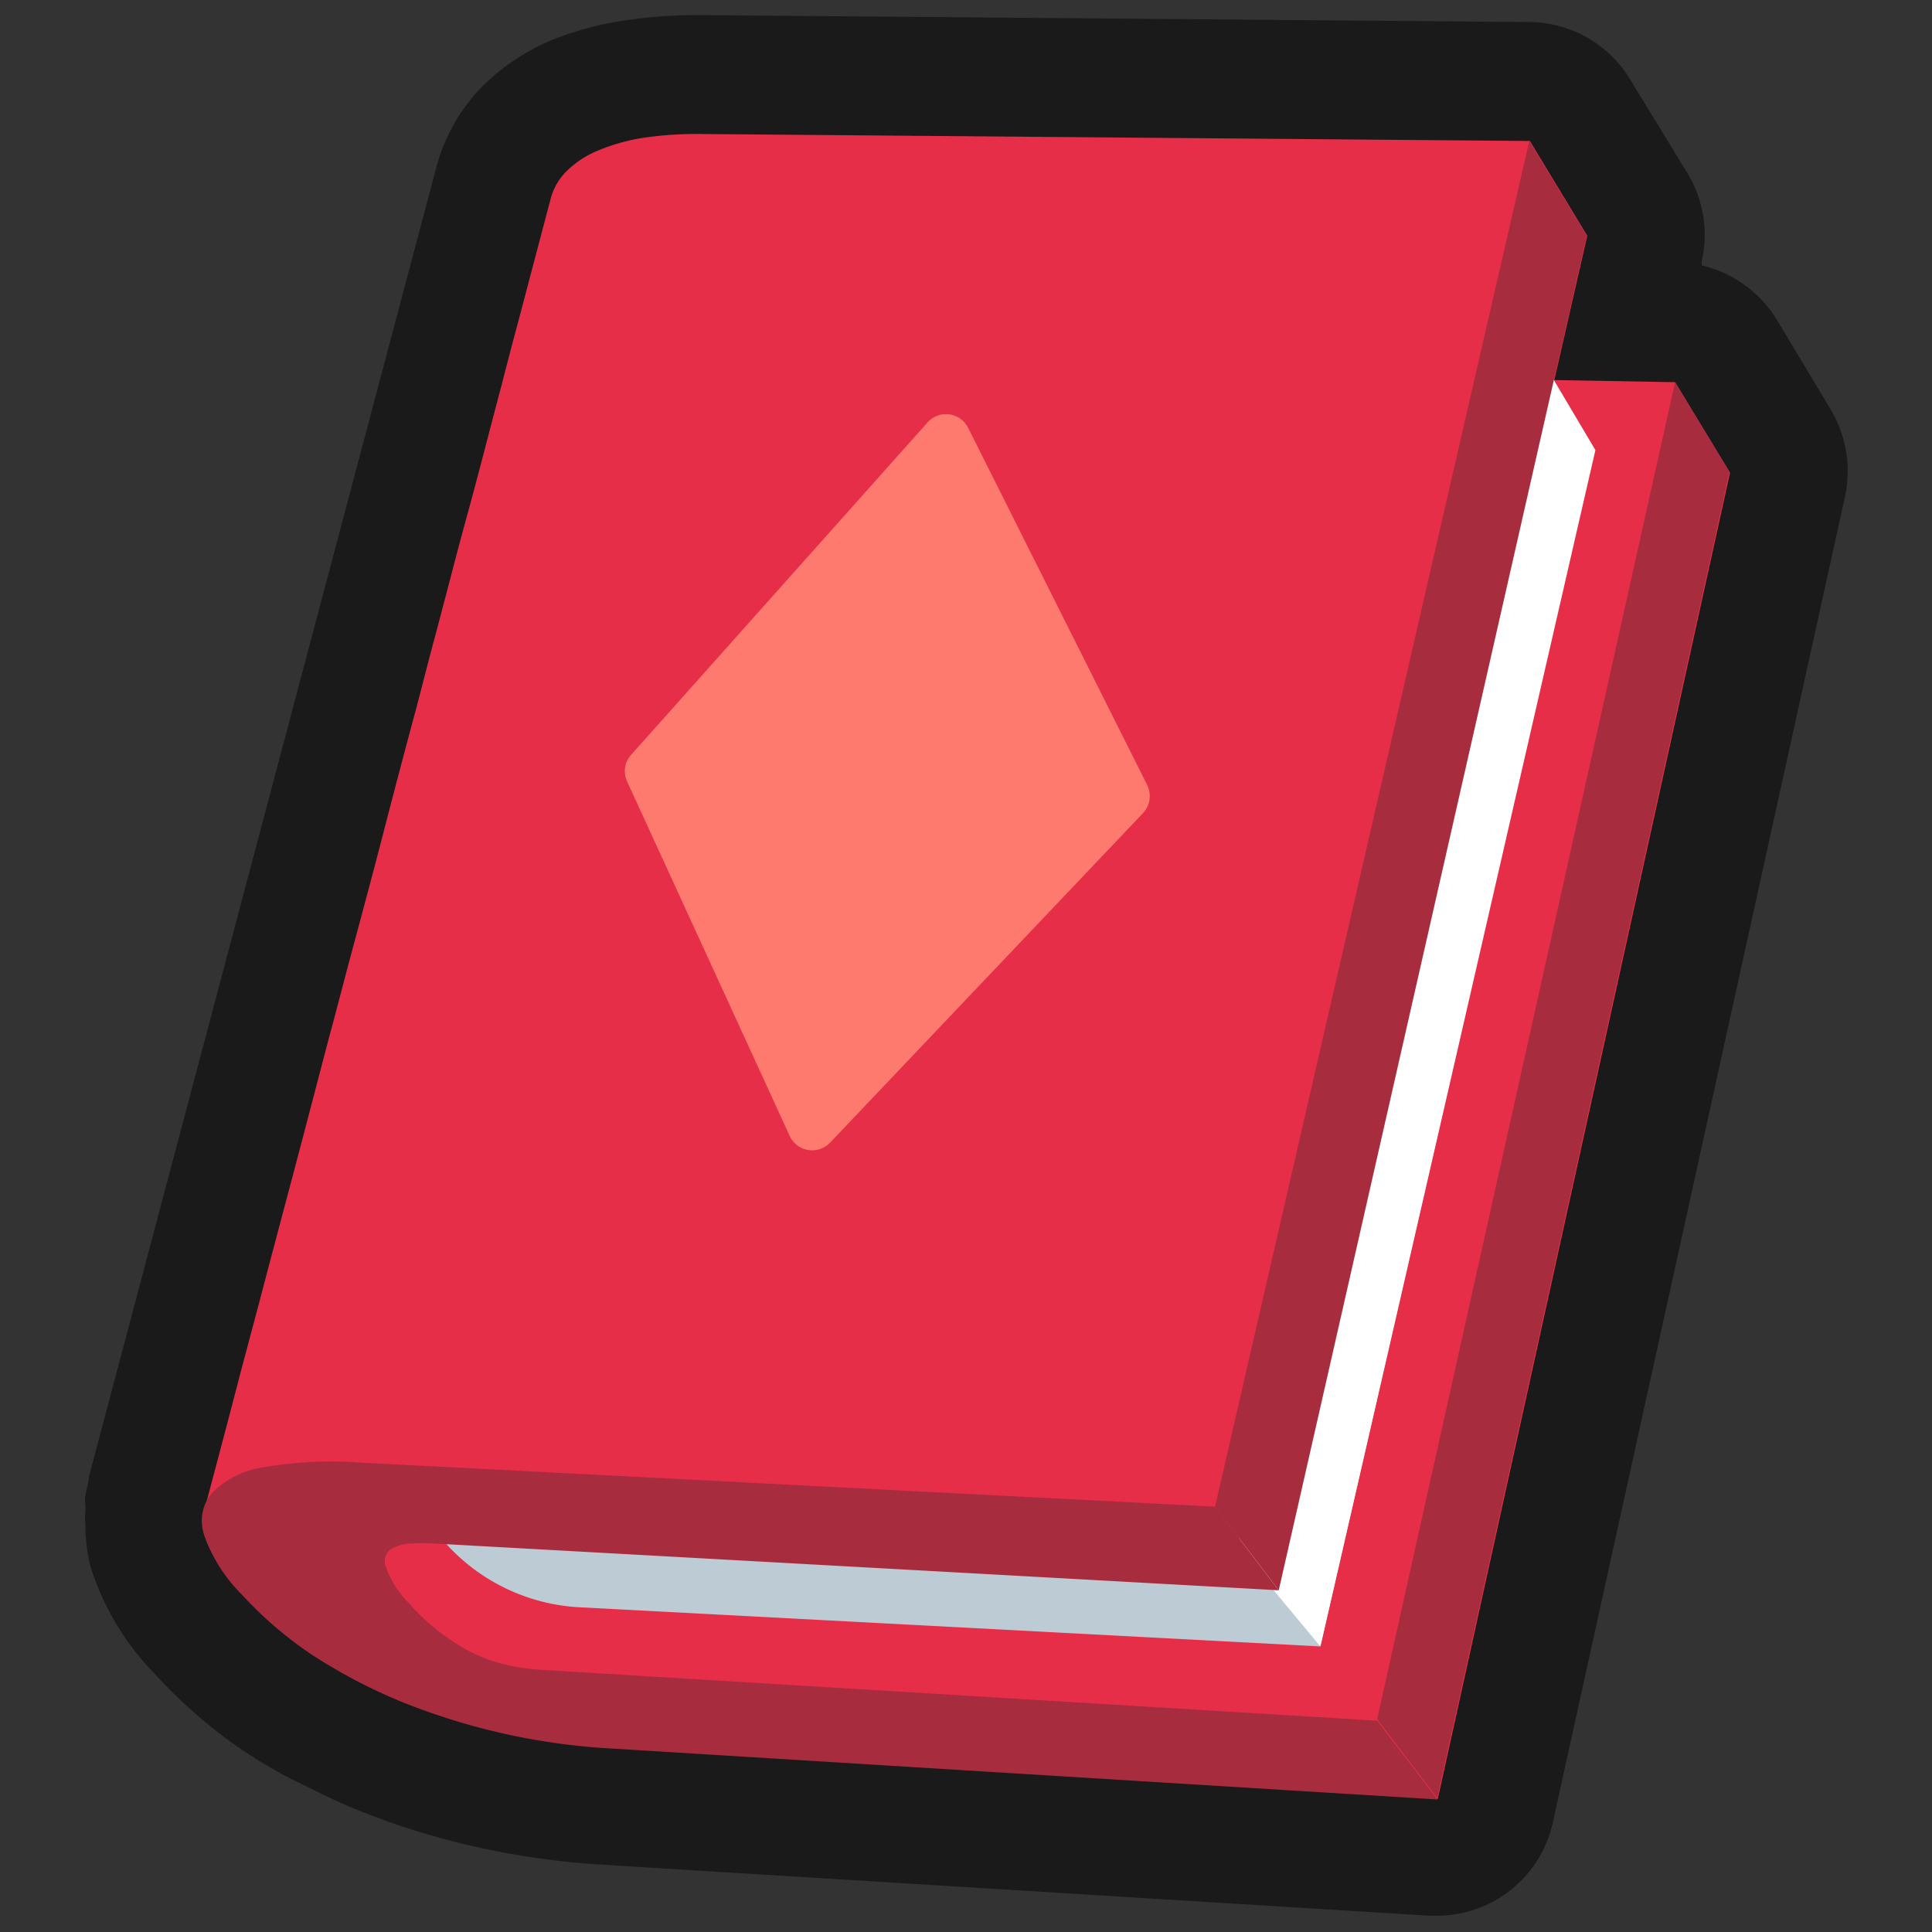 <svg xmlns="http://www.w3.org/2000/svg" viewBox="0 0 64 64"><rect x="0" y="0" width="64" height="64" fill="#333333" stroke="none"/><defs><style>.cls-1{opacity:0;}.cls-2{fill:#1a1a1a;}.cls-3{fill:#e62e49;}.cls-4{fill:#bdccd4;}.cls-5{fill:#fff;}.cls-6{fill:#a72d3e;}.cls-7{fill:#ff7a6e;}</style></defs><title>Book Red Outline</title><g id="Layer_2" data-name="Layer 2"><g id="_101-200" data-name="101-200"><g class="cls-1"><rect class="cls-2" width="64" height="64"/></g><path class="cls-2" d="M60.66,13.59l-1.8-3a4,4,0,0,0-2.49-1.8l0-.13a3.93,3.93,0,0,0-.47-2.92L54,2.63A3.94,3.94,0,0,0,50.69.73L23.2.5a17.11,17.11,0,0,0-2.47.17,10.91,10.91,0,0,0-2.46.66A7.23,7.23,0,0,0,16,2.84a6,6,0,0,0-1.54,2.68L2.94,48.94c0,.2-.08.39-.11.59s0,.32,0,.5a2.9,2.9,0,0,0,0,.51A5.67,5.67,0,0,0,3,51.9a8.84,8.84,0,0,0,2.1,3.52,16.51,16.51,0,0,0,3,2.6c.55.36,1.13.71,1.73,1s1.21.61,1.85.87a24.64,24.64,0,0,0,4,1.27c.69.16,1.4.29,2.11.39s1.44.18,2.16.22l27.4,1.69h.25a3.93,3.93,0,0,0,3.84-3.09l9.68-43.93A4,4,0,0,0,60.66,13.59Z"/><path class="cls-3" d="M55.49,12.66l-4-.07,1.09-4.78-1.9-3.14L23.34,4.44a12.47,12.47,0,0,0-2,.12A6.47,6.47,0,0,0,19.78,5a3.15,3.15,0,0,0-1,.66,2,2,0,0,0-.53.89l-1.1,4.17c-.17.63-.39,1.47-.55,2.1-.34,1.27-.78,3-1.12,4.23s-.79,3-1.13,4.26c-.17.64-.39,1.5-.56,2.15-.35,1.29-.8,3-1.14,4.32s-.81,3.05-1.16,4.36c-.17.65-.4,1.53-.58,2.19-.35,1.33-.81,3.1-1.16,4.42s-.83,3.12-1.18,4.46l-.6,2.25c-.35,1.36-.83,3.16-1.19,4.52,0,0,0,0,0,0a1.67,1.67,0,0,0,0,.91A5.15,5.15,0,0,0,8,52.77a12.44,12.44,0,0,0,2.32,2,17.1,17.1,0,0,0,2.91,1.55,21.73,21.73,0,0,0,7,1.58l27.4,1.69,9.68-43.93Z"/><path class="cls-4" d="M50,10.19l2.82,4.73L43.74,54.54l-24.6-1.3a6.42,6.42,0,0,1-4.27-2l-1-1.05,27.12,1Z"/><polygon class="cls-5" points="43.74 54.54 41 51.25 50.05 10.19 52.85 14.91 43.74 54.54"/><path class="cls-6" d="M40.25,49.91l2.11,2.77-28-1.55a5.75,5.75,0,0,0-.73,0,1.4,1.4,0,0,0-.68.19.49.49,0,0,0-.17.58,3.23,3.23,0,0,0,.76,1.2,7,7,0,0,0,1.37,1.21,5.38,5.38,0,0,0,2.33.93,7.09,7.09,0,0,0,.78.08L45.62,57l2,2.61-27.4-1.69a21.73,21.73,0,0,1-7-1.58,17.81,17.81,0,0,1-2.91-1.54,12.87,12.87,0,0,1-2.32-2,5.15,5.15,0,0,1-1.22-1.94,1.41,1.41,0,0,1,.27-1.42,3,3,0,0,1,1.73-.84,13.13,13.13,0,0,1,3.16-.15Z"/><polygon class="cls-6" points="45.62 56.95 55.49 12.66 57.29 15.63 47.61 59.56 45.62 56.95"/><polygon class="cls-6" points="40.25 49.91 50.66 4.67 52.56 7.81 42.36 52.68 40.25 49.91"/><path class="cls-7" d="M38,26,32.06,14.15A.82.82,0,0,0,30.72,14L20.91,25a.81.81,0,0,0-.14.88l5.39,11.75a.82.82,0,0,0,1.33.23L37.86,26.94A.83.83,0,0,0,38,26Z"/></g></g></svg>